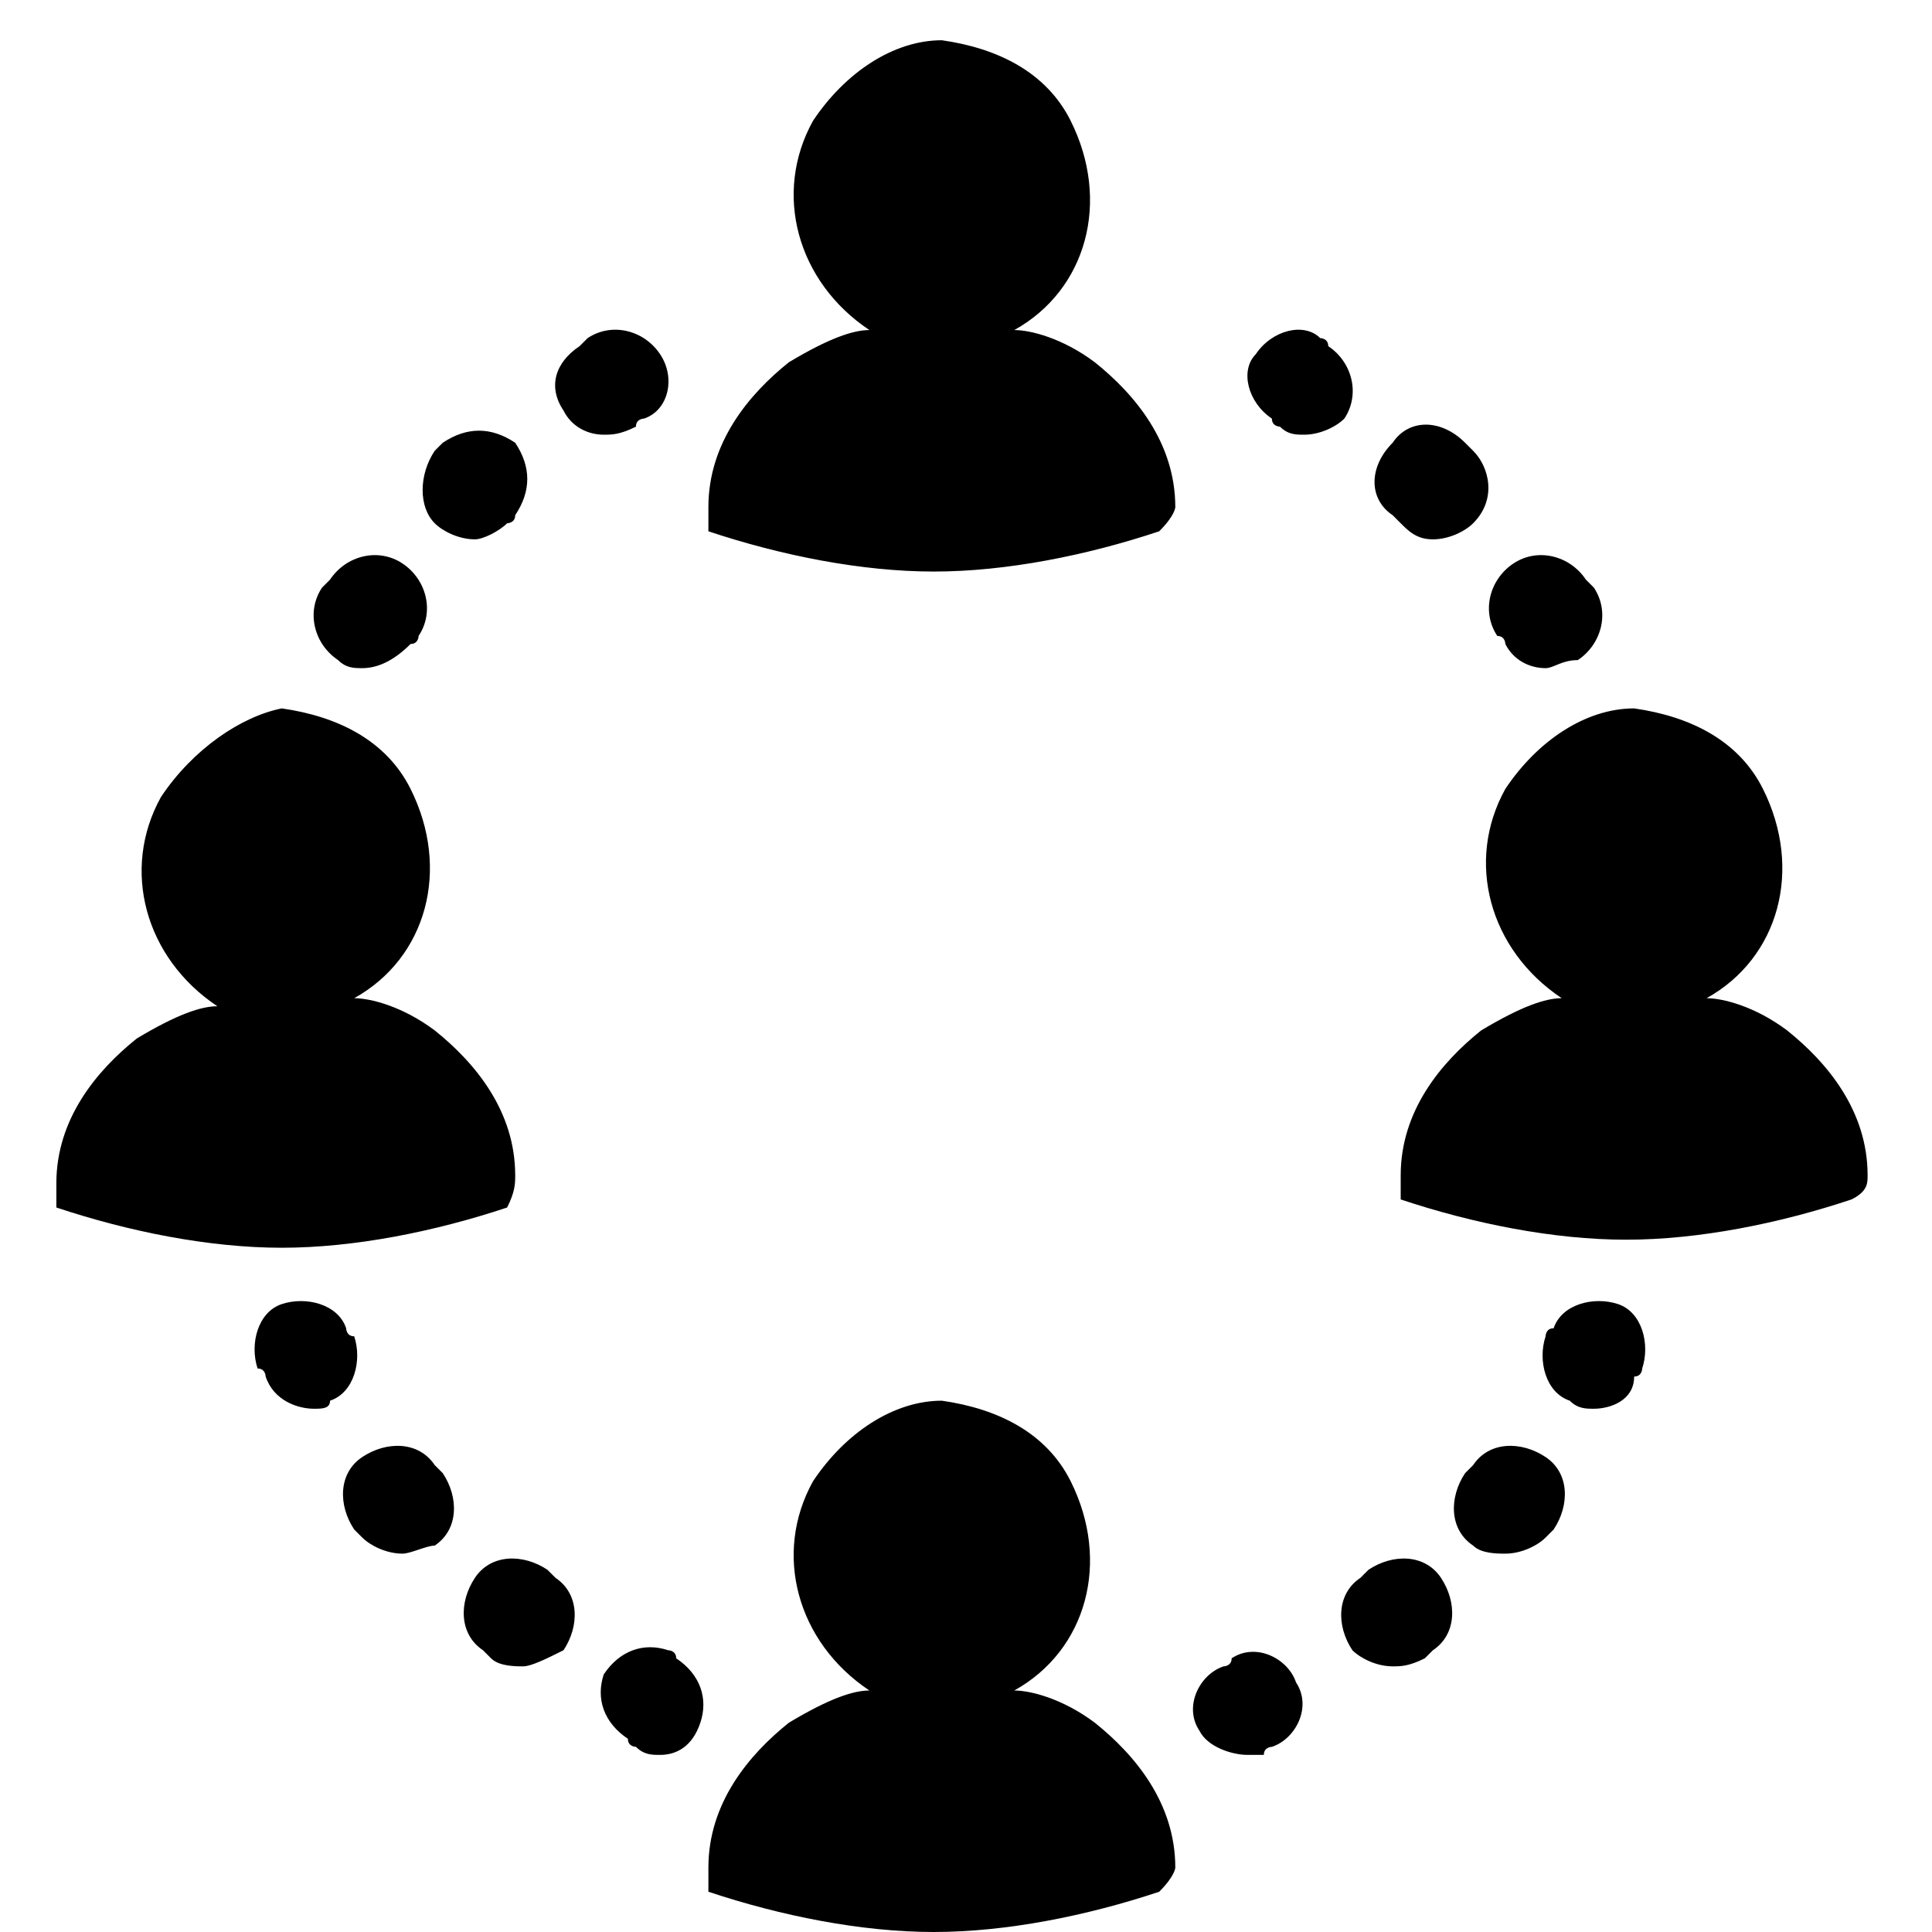 <svg xmlns="http://www.w3.org/2000/svg" viewBox="0 0 1024 1024"><path d="M349.867 930.133c-4.267 0-8.533 0-12.8-4.267 0 0-4.267 0-4.267-4.267-12.8-8.533-17.067-21.333-12.8-34.133 8.533-12.8 21.333-17.067 34.133-12.8 0 0 4.267 0 4.267 4.267 12.8 8.533 17.067 21.333 12.8 34.133s-12.8 17.067-21.333 17.067zM277.333 883.2c-4.267 0-12.8 0-17.067-4.267l-4.267-4.267c-12.8-8.533-12.8-25.6-4.267-38.4s25.6-12.8 38.4-4.267l4.267 4.267c12.8 8.533 12.8 25.6 4.267 38.4-8.533 4.267-17.067 8.533-21.333 8.533zm-64-59.734c-8.533 0-17.067-4.267-21.333-8.533l-4.267-4.267c-8.533-12.8-8.533-29.867 4.267-38.4s29.867-8.533 38.4 4.267l4.267 4.267c8.533 12.8 8.533 29.867-4.267 38.4-4.267 0-12.8 4.267-17.067 4.267zm-46.933-76.8c-8.533 0-21.333-4.267-25.6-17.067 0 0 0-4.267-4.267-4.267-4.267-12.8 0-29.867 12.8-34.133s29.867 0 34.133 12.8c0 0 0 4.267 4.267 4.267 4.267 12.8 0 29.867-12.8 34.133 0 4.267-4.267 4.267-8.533 4.267zM192 354.133c-4.267 0-8.533 0-12.8-4.267-12.8-8.533-17.067-25.6-8.533-38.4l4.267-4.267c8.533-12.8 25.6-17.067 38.4-8.533s17.067 25.6 8.533 38.4c0 0 0 4.267-4.267 4.267-8.533 8.533-17.067 12.8-25.6 12.8zm59.733-68.267c-8.533 0-17.067-4.267-21.333-8.533-8.533-8.533-8.533-25.6 0-38.4l4.267-4.267c12.8-8.533 25.6-8.533 38.4 0 8.533 12.8 8.533 25.6 0 38.4 0 4.267-4.267 4.267-4.267 4.267-4.267 4.267-12.8 8.533-17.067 8.533zM320 230.4c-8.533 0-17.067-4.267-21.333-12.8-8.533-12.8-4.267-25.6 8.533-34.133l4.267-4.267c12.8-8.533 29.867-4.267 38.4 8.533s4.267 29.867-8.533 34.133c0 0-4.267 0-4.267 4.267-8.533 4.267-12.8 4.267-17.067 4.267zm341.333 699.733c-8.533 0-21.333-4.267-25.6-12.8-8.533-12.8 0-29.867 12.8-34.133 0 0 4.267 0 4.267-4.267 12.8-8.533 29.867 0 34.133 12.8 8.533 12.8 0 29.867-12.8 34.133 0 0-4.267 0-4.267 4.267h-8.533zm76.8-46.933c-8.533 0-17.067-4.267-21.333-8.533-8.533-12.8-8.533-29.867 4.267-38.4l4.267-4.267c12.8-8.533 29.867-8.533 38.4 4.267s8.533 29.867-4.267 38.4l-4.267 4.267c-8.533 4.267-12.8 4.267-17.067 4.267zm59.734-59.734c-4.267 0-12.8 0-17.067-4.267-12.8-8.533-12.8-25.6-4.267-38.4l4.267-4.267c8.533-12.8 25.6-12.8 38.4-4.267s12.8 25.6 4.267 38.4l-4.267 4.267c-4.267 4.267-12.8 8.533-21.333 8.533zm46.933-76.8c-4.267 0-8.533 0-12.8-4.267-12.8-4.267-17.067-21.333-12.8-34.133 0 0 0-4.267 4.267-4.267 4.267-12.8 21.333-17.067 34.133-12.8s17.067 21.333 12.8 34.133c0 0 0 4.267-4.267 4.267 0 12.8-12.8 17.067-21.333 17.067zm-25.6-392.533c-8.533 0-17.067-4.267-21.333-12.8 0 0 0-4.267-4.267-4.267-8.533-12.8-4.267-29.867 8.533-38.4s29.867-4.267 38.4 8.533l4.267 4.267c8.533 12.8 4.267 29.867-8.533 38.4-8.533 0-12.8 4.267-17.067 4.267zm-59.733-68.267c-8.533 0-12.8-4.267-17.067-8.533l-4.267-4.267c-12.8-8.533-12.8-25.6 0-38.4 8.533-12.8 25.6-12.8 38.4 0l4.267 4.267c8.533 8.533 12.8 25.6 0 38.4-4.267 4.267-12.8 8.533-21.333 8.533zM691.2 230.4c-4.267 0-8.533 0-12.8-4.267 0 0-4.267 0-4.267-4.267-12.8-8.533-17.067-25.6-8.533-34.133 8.533-12.8 25.6-17.067 34.133-8.533 0 0 4.267 0 4.267 4.267 12.8 8.533 17.067 25.6 8.533 38.4-4.267 4.267-12.8 8.533-21.333 8.533zm-68.267 38.4c0-34.133-21.333-59.733-42.667-76.8-17.067-12.8-34.133-17.067-42.667-17.067 38.4-21.333 51.2-68.267 29.867-110.933-12.8-25.6-38.4-38.4-68.267-42.667-25.6 0-51.2 17.067-68.267 42.667-21.333 38.4-8.533 85.333 29.867 110.933-8.533 0-21.333 4.267-42.667 17.067-21.333 17.067-42.667 42.667-42.667 76.8 0 17.067 0 4.267 0 0v12.8c38.4 12.8 81.067 21.333 119.467 21.333s81.067-8.533 119.467-21.333c8.533-8.533 8.533-12.8 8.533-12.8 0 4.267 0 17.067 0 0zm0 721.066c0-34.133-21.333-59.733-42.667-76.8-17.067-12.8-34.133-17.067-42.667-17.067 38.4-21.333 51.2-68.267 29.867-110.933-12.8-25.6-38.4-38.4-68.267-42.667-25.6 0-51.2 17.067-68.267 42.667-21.333 38.4-8.533 85.333 29.867 110.933-8.533 0-21.333 4.267-42.667 17.067-21.333 17.067-42.667 42.667-42.667 76.8 0 17.067 0 4.267 0 0v12.8c38.4 12.8 81.067 21.333 119.467 21.333s81.067-8.533 119.467-21.333c8.533-8.533 8.533-12.8 8.533-12.8 0 4.267 0 17.067 0 0zm366.934-366.933c0-34.133-21.333-59.733-42.667-76.8-17.067-12.8-34.133-17.067-42.667-17.067 38.4-21.333 51.2-68.267 29.867-110.933-12.8-25.6-38.4-38.4-68.267-42.667-25.6 0-51.2 17.067-68.267 42.667-21.333 38.4-8.533 85.333 29.867 110.933-8.533 0-21.333 4.267-42.667 17.067-21.333 17.067-42.667 42.667-42.667 76.8 0 17.067 0 4.267 0 0v12.8c38.4 12.8 81.067 21.333 119.467 21.333s81.067-8.533 119.467-21.333c8.533-4.267 8.533-8.533 8.533-12.8 0 4.267 0 17.067 0 0zm-716.8 0c0-34.133-21.333-59.733-42.667-76.8-17.067-12.8-34.133-17.067-42.667-17.067 38.4-21.333 51.2-68.267 29.867-110.933-12.8-25.6-38.4-38.4-68.267-42.667-21.333 4.267-46.933 21.333-64 46.933C64 460.799 76.8 507.732 115.2 533.332c-8.533 0-21.333 4.267-42.667 17.067-21.333 17.067-42.667 42.667-42.667 76.8 0 17.067 0 4.267 0 0v12.8c38.4 12.8 81.067 21.333 119.467 21.333s81.067-8.533 119.467-21.333c4.267-8.533 4.267-12.8 4.267-17.067 0 4.267 0 17.067 0 0z"/></svg>